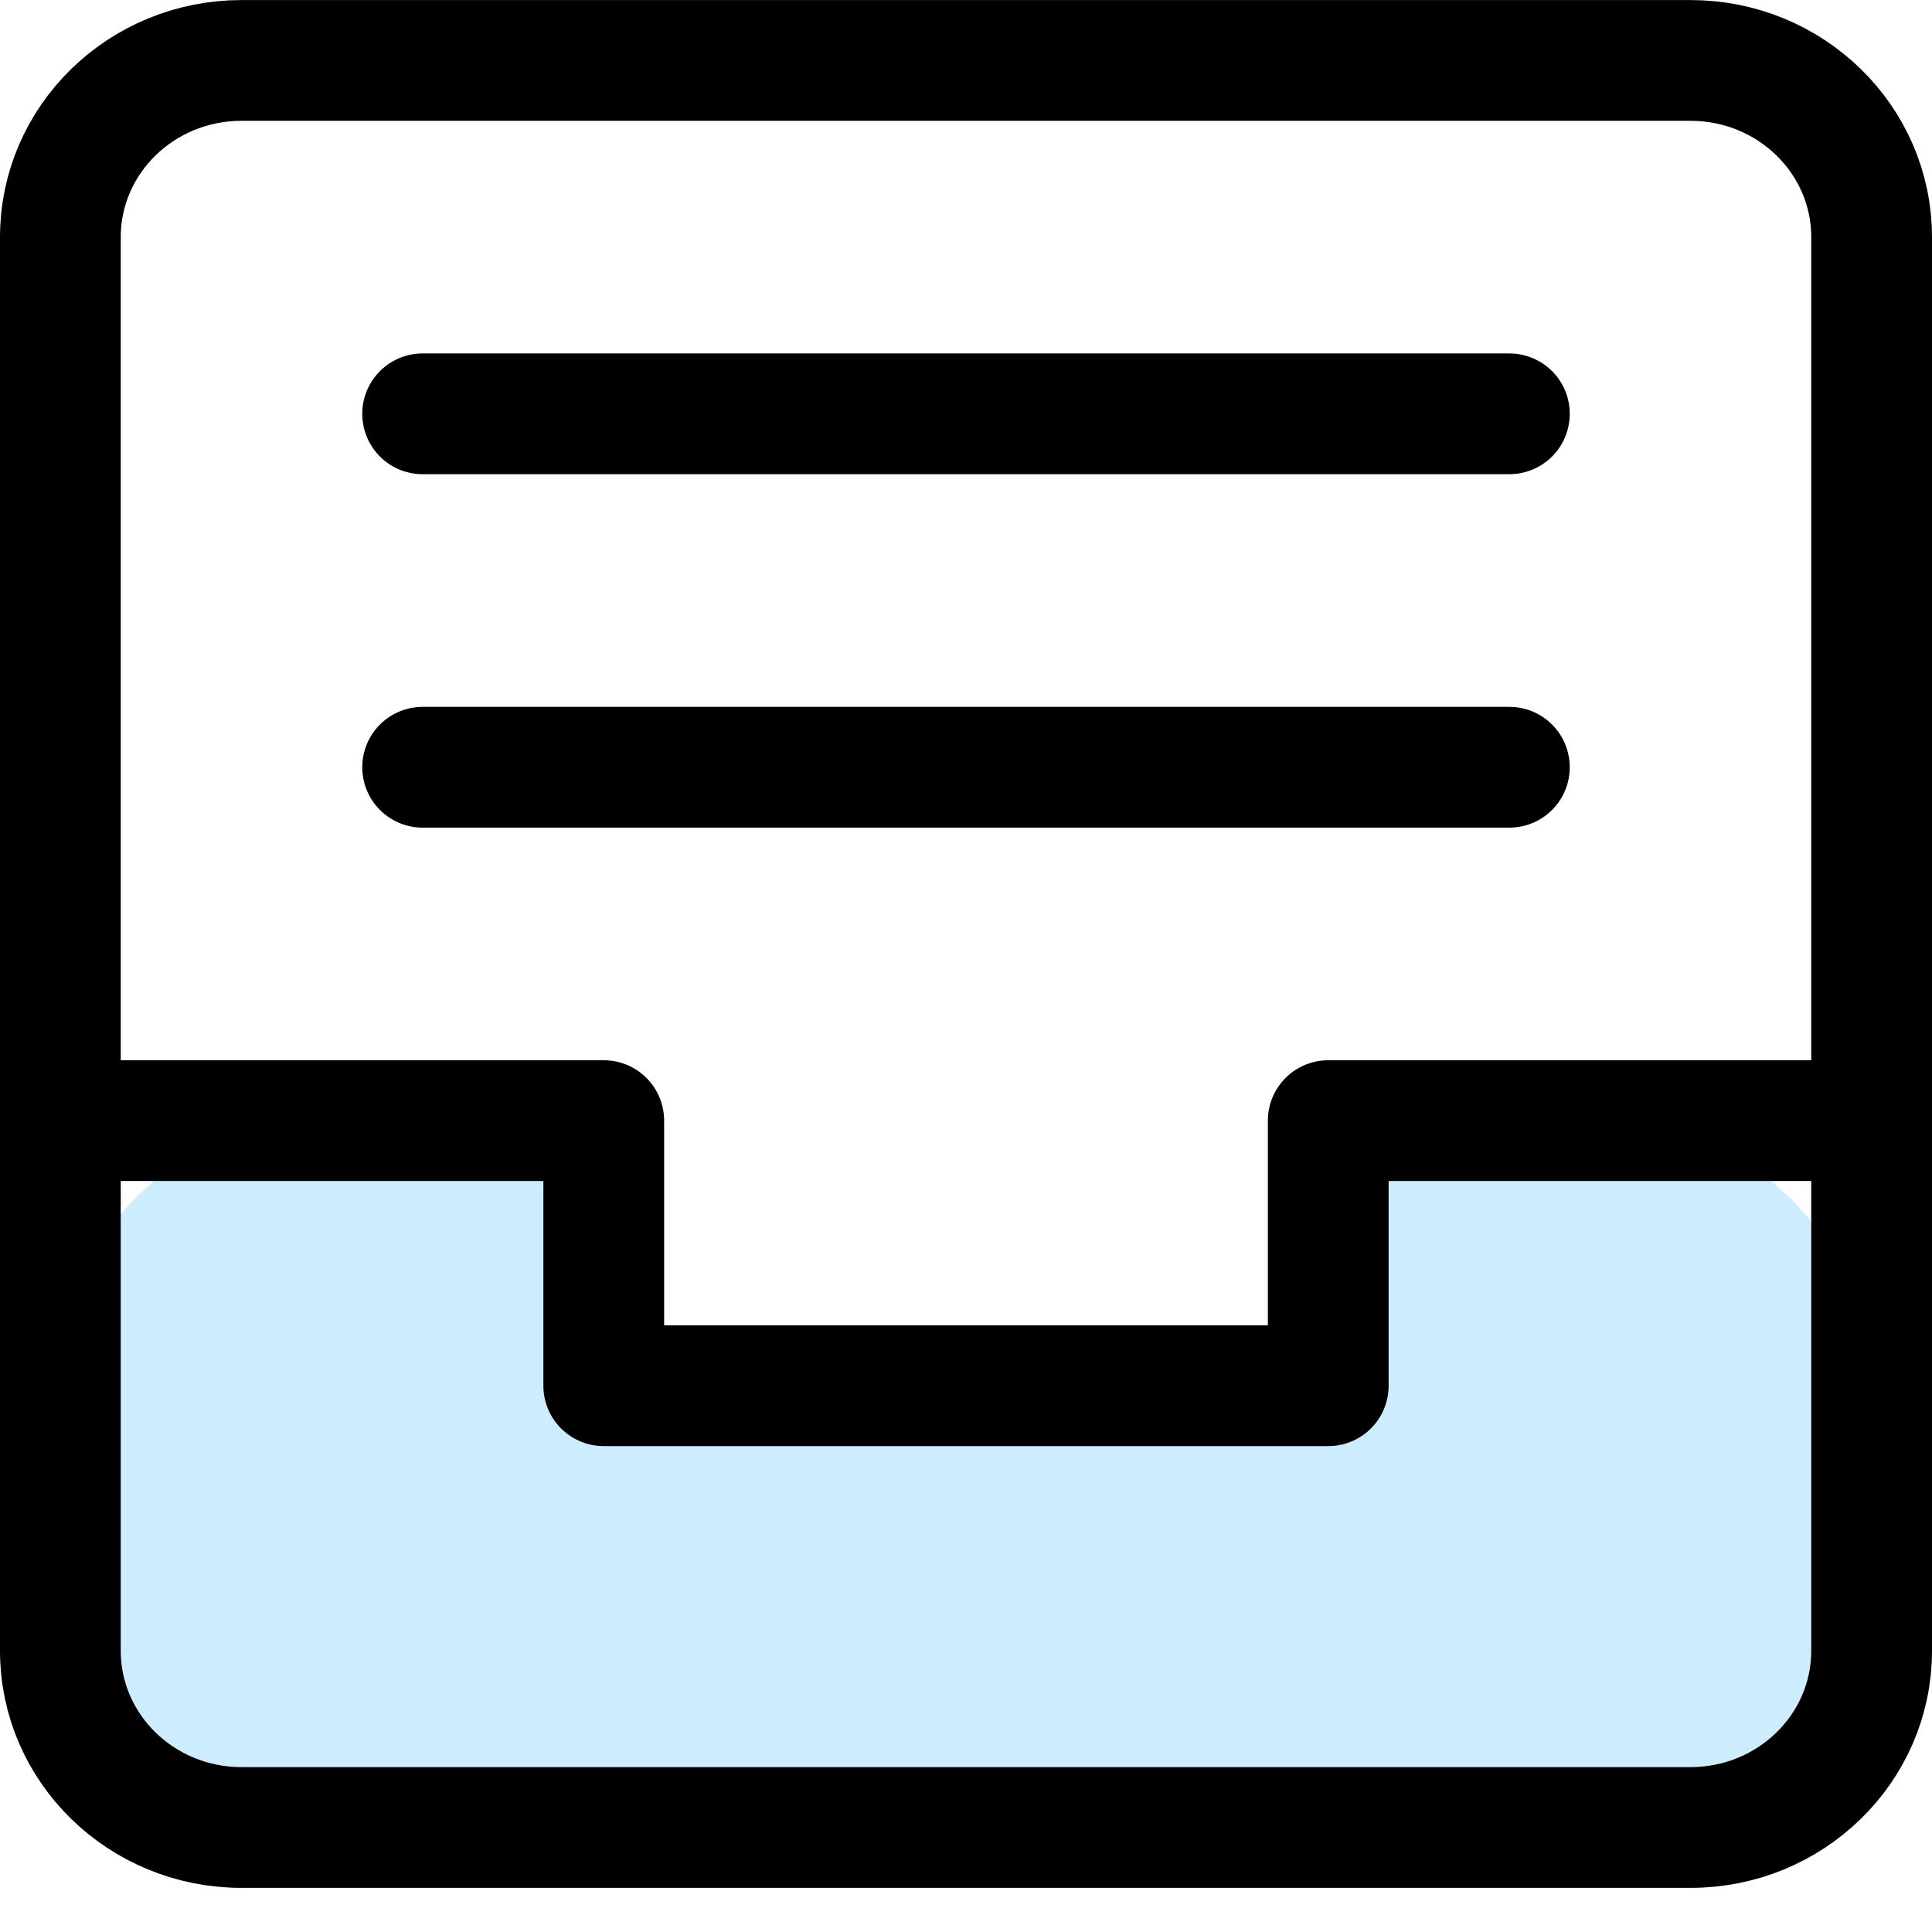 <svg width="32" height="32" viewBox="0 0 32 32" fill="none" xmlns="http://www.w3.org/2000/svg">
<path d="M7.552 18.561H5.312C2.931 18.561 1 20.492 1 22.874V26C1 28.762 3.239 31 6 31H26C28.761 31 31 28.762 31 26V23.061C31 20.576 28.985 18.561 26.5 18.561H24.073C22.928 18.561 22 19.49 22 20.635C22 21.78 21.072 22.708 19.927 22.708H11.698C10.553 22.708 9.625 21.78 9.625 20.635C9.625 19.49 8.697 18.561 7.552 18.561Z" fill="#08A0F7" fill-opacity="0.2"/>
<path d="M7 6.854H25" stroke="currentColor" stroke-width="2" stroke-miterlimit="10" stroke-linecap="round" stroke-linejoin="round"/>
<path d="M7 12.708H25" stroke="currentColor" stroke-width="2" stroke-miterlimit="10" stroke-linecap="round" stroke-linejoin="round"/>
<path d="M1 18.561H10V22.952H22V18.561H31" stroke="currentColor" stroke-width="2" stroke-miterlimit="10" stroke-linecap="round" stroke-linejoin="round"/>
<path d="M28 1.001H4C2.343 1.001 1 2.311 1 3.928V27.342C1 28.959 2.343 30.269 4 30.269H28C29.657 30.269 31 28.959 31 27.342V3.928C31 2.311 29.657 1.001 28 1.001Z" stroke="currentColor" stroke-width="2" stroke-miterlimit="10" stroke-linecap="round" stroke-linejoin="round"/>
</svg>
